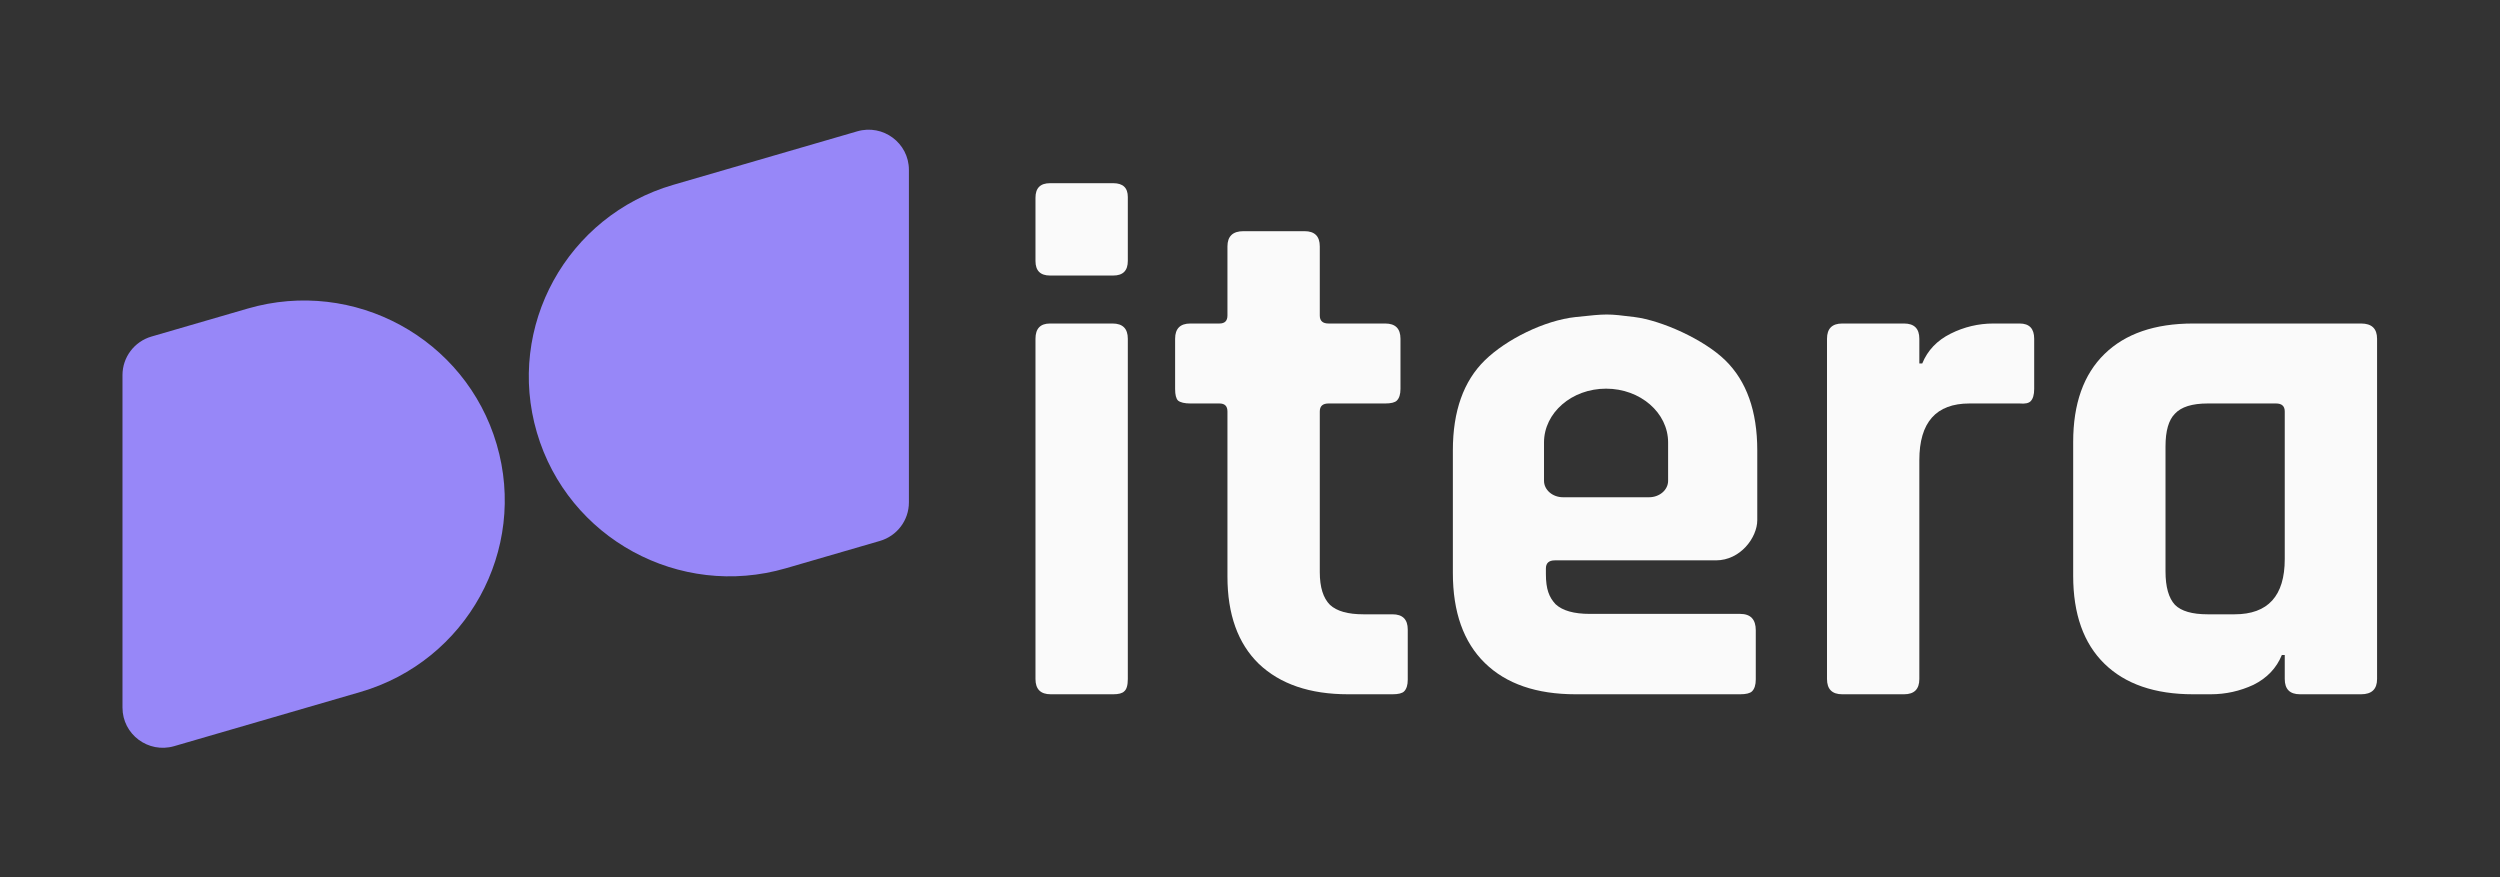 <svg width="151" height="53" viewBox="0 0 151 53" fill="none" xmlns="http://www.w3.org/2000/svg">
<rect x="0" y="0" width="151" height="53" fill="#333333" stroke="none"/>
<path d="M40.665 11.164C34.239 13.032 30.551 19.732 32.429 26.128C34.307 32.523 41.039 36.193 47.465 34.324L53.145 32.673C54.184 32.371 54.898 31.423 54.898 30.346V10.259C54.898 8.642 53.338 7.478 51.779 7.932L40.665 11.164Z" fill="#9787F8"/>
<path d="M10.518 45.068C8.958 45.521 7.398 44.358 7.398 42.741V22.654C7.398 21.577 8.112 20.629 9.151 20.327L14.962 18.637C21.389 16.769 28.121 20.439 29.999 26.834C31.877 33.23 28.189 39.929 21.762 41.798L10.518 45.068Z" fill="#9787F8"/>
<path d="M62.543 15.763V11.943C62.543 11.358 62.836 11.065 63.421 11.065H67.241C67.827 11.065 68.12 11.343 68.12 11.899V15.763C68.12 16.349 67.827 16.642 67.241 16.642H63.421C62.836 16.642 62.543 16.349 62.543 15.763ZM62.543 41.012V20.462C62.543 19.847 62.836 19.54 63.421 19.54H67.198C67.812 19.54 68.12 19.847 68.12 20.462V41.012C68.12 41.393 68.046 41.642 67.9 41.759C67.783 41.876 67.563 41.934 67.241 41.934H63.465C62.85 41.934 62.543 41.627 62.543 41.012Z" fill="#FAFAFA"/>
<path d="M73.656 24.37H71.899C71.548 24.37 71.299 24.311 71.153 24.194C71.035 24.077 70.977 23.843 70.977 23.492V20.462C70.977 19.847 71.284 19.54 71.899 19.54H73.656C73.978 19.54 74.138 19.379 74.138 19.057V14.885C74.138 14.27 74.46 13.963 75.105 13.963H78.793C79.408 13.963 79.715 14.27 79.715 14.885V19.057C79.715 19.379 79.891 19.54 80.242 19.54H83.667C84.282 19.54 84.589 19.847 84.589 20.462V23.492C84.589 23.814 84.516 24.048 84.37 24.194C84.253 24.311 84.018 24.37 83.667 24.37H80.242C79.891 24.37 79.715 24.531 79.715 24.853V34.557C79.715 35.465 79.92 36.123 80.33 36.533C80.74 36.914 81.413 37.104 82.35 37.104H84.106C84.721 37.104 85.028 37.411 85.028 38.026V41.056C85.028 41.378 84.955 41.612 84.809 41.759C84.692 41.876 84.457 41.934 84.106 41.934H81.428C79.115 41.934 77.315 41.319 76.027 40.09C74.768 38.861 74.138 37.104 74.138 34.821V24.853C74.138 24.531 73.978 24.37 73.656 24.37Z" fill="#FAFAFA"/>
<path d="M115.005 41.934H111.273C110.658 41.934 110.351 41.627 110.351 41.012V20.462C110.351 19.847 110.658 19.54 111.273 19.54H115.005C115.62 19.54 115.928 19.847 115.928 20.462V21.955H116.103C116.425 21.164 116.996 20.564 117.816 20.154C118.635 19.745 119.499 19.54 120.406 19.54H121.987C122.573 19.54 122.865 19.847 122.865 20.462V23.492C122.865 23.843 122.792 24.092 122.646 24.238C122.529 24.355 122.309 24.399 121.987 24.37H118.957C116.937 24.37 115.928 25.512 115.928 27.795V41.012C115.928 41.627 115.62 41.934 115.005 41.934Z" fill="#FAFAFA"/>
<path d="M133.52 41.934H132.466C130.153 41.934 128.367 41.319 127.109 40.09C125.85 38.861 125.22 37.089 125.22 34.777V26.697C125.22 24.385 125.85 22.613 127.109 21.384C128.367 20.154 130.153 19.54 132.466 19.54H142.609C143.253 19.54 143.575 19.847 143.575 20.462V41.012C143.575 41.627 143.253 41.934 142.609 41.934H138.921C138.306 41.934 137.999 41.627 137.999 41.012V39.563H137.823C137.501 40.353 136.93 40.954 136.11 41.363C135.291 41.744 134.427 41.934 133.52 41.934ZM137.999 33.767V24.853C137.999 24.531 137.823 24.37 137.472 24.37H133.344C132.407 24.37 131.749 24.575 131.368 24.985C130.987 25.365 130.797 26.024 130.797 26.961V34.513C130.797 35.45 130.987 36.123 131.368 36.533C131.749 36.914 132.407 37.104 133.344 37.104H134.969C136.989 37.104 137.999 35.992 137.999 33.767Z" fill="#FAFAFA"/>
<path fill-rule="evenodd" clip-rule="evenodd" d="M95.171 41.934H105.105C105.465 41.934 105.704 41.874 105.824 41.755C105.974 41.605 106.049 41.365 106.049 41.035V38.068C106.049 37.409 105.734 37.079 105.105 37.079H96.025C95.066 37.079 94.376 36.885 93.957 36.495C93.567 36.075 93.372 35.596 93.372 34.667V34.34C93.372 34.011 93.552 33.846 93.912 33.846H103.639C105.134 33.846 106.139 32.453 106.139 31.422V27.2C106.139 24.833 105.495 23.02 104.206 21.761C102.917 20.502 100.364 19.355 98.722 19.149C97.091 18.945 97.06 18.949 95.212 19.145L95.171 19.149C93.281 19.35 90.975 20.502 89.686 21.761C88.398 23.02 87.753 24.833 87.753 27.2V34.607C87.753 36.974 88.398 38.788 89.686 40.046C90.975 41.305 92.803 41.934 95.171 41.934ZM97.006 23.475C99.076 23.475 100.754 24.93 100.754 26.725V29.039C100.754 29.588 100.24 30.034 99.606 30.034H94.406C93.772 30.034 93.258 29.588 93.258 29.039V26.725C93.258 24.93 94.936 23.475 97.006 23.475Z" fill="#FAFAFA"/>
</svg>
